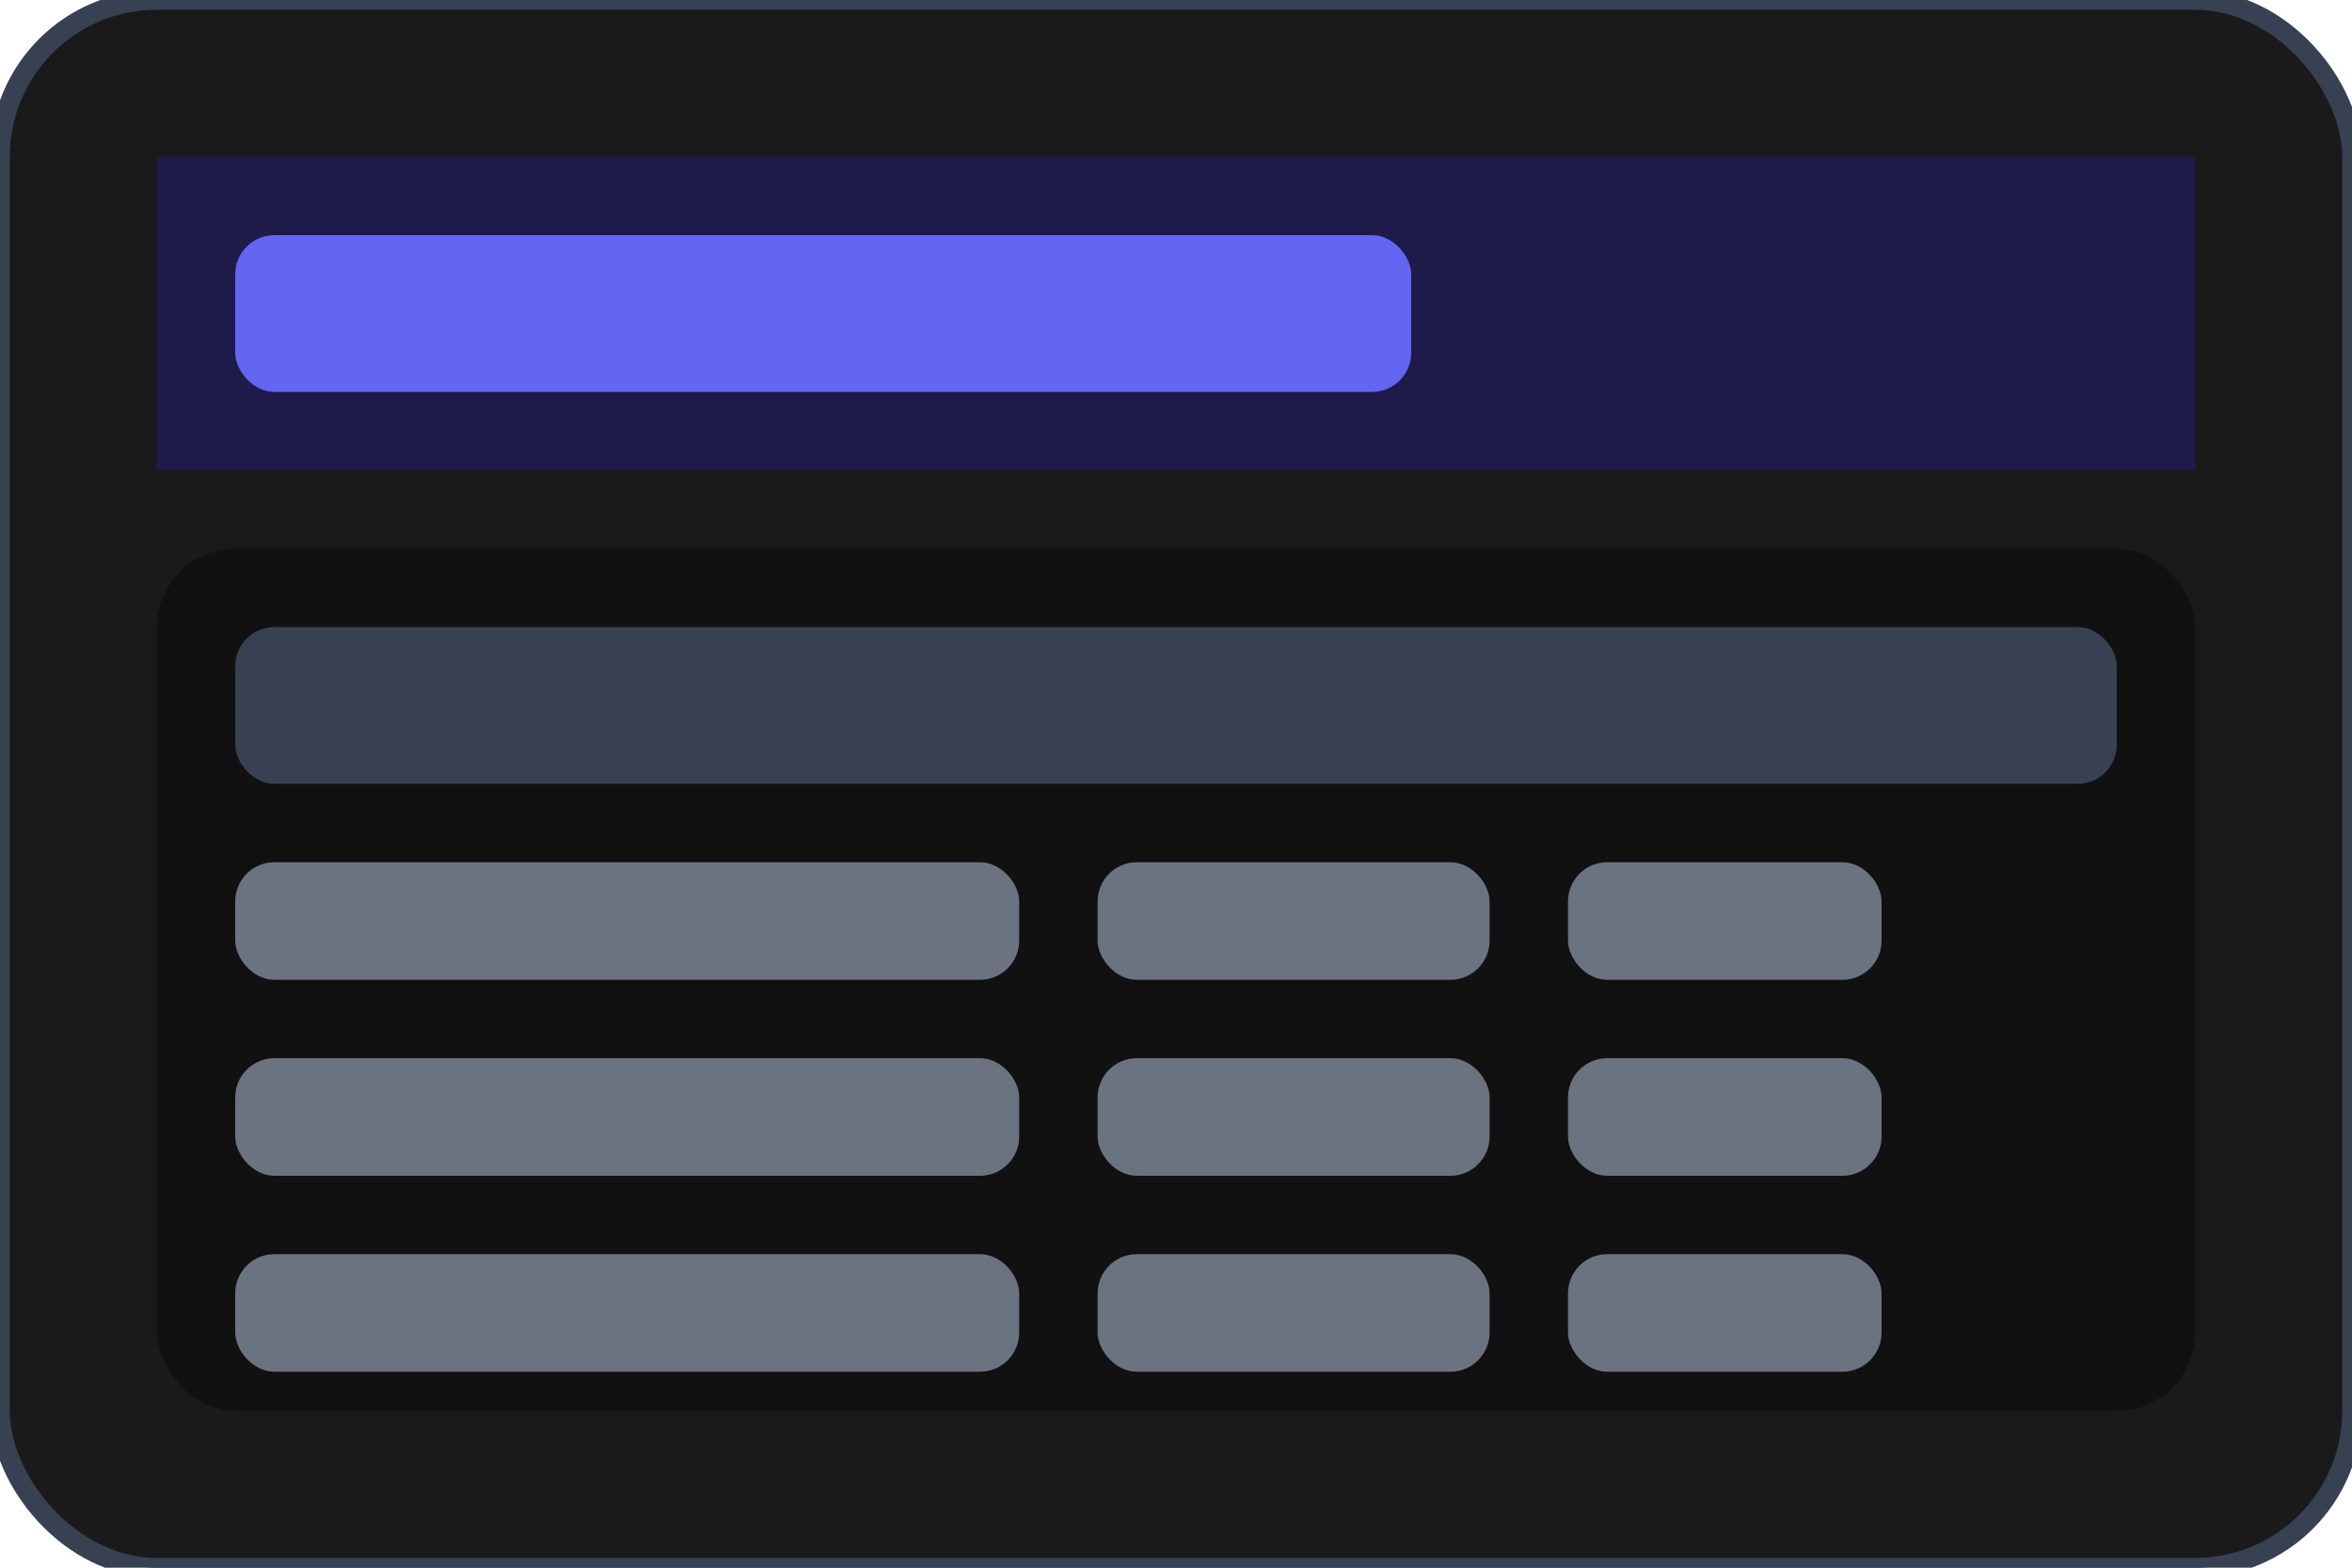 <svg width="120" height="80" viewBox="0 0 120 80" fill="none" xmlns="http://www.w3.org/2000/svg">
  <!-- Background -->
  <rect width="120" height="80" rx="8" fill="#1a1a1a" stroke="#374151" stroke-width="1"/>
  
  <!-- Header -->
  <rect x="8" y="8" width="104" height="16" fill="#1e1b4b"/>
  <rect x="12" y="12" width="60" height="8" rx="2" fill="#6366f1"/>
  
  <!-- Table -->
  <rect x="8" y="28" width="104" height="44" fill="#111" rx="4"/>
  
  <!-- Table rows -->
  <rect x="12" y="32" width="96" height="8" rx="2" fill="#374151"/>
  <rect x="12" y="44" width="40" height="6" rx="2" fill="#6b7280"/>
  <rect x="56" y="44" width="20" height="6" rx="2" fill="#6b7280"/>
  <rect x="80" y="44" width="16" height="6" rx="2" fill="#6b7280"/>
  
  <rect x="12" y="54" width="40" height="6" rx="2" fill="#6b7280"/>
  <rect x="56" y="54" width="20" height="6" rx="2" fill="#6b7280"/>
  <rect x="80" y="54" width="16" height="6" rx="2" fill="#6b7280"/>
  
  <rect x="12" y="64" width="40" height="6" rx="2" fill="#6b7280"/>
  <rect x="56" y="64" width="20" height="6" rx="2" fill="#6b7280"/>
  <rect x="80" y="64" width="16" height="6" rx="2" fill="#6b7280"/>
</svg>
